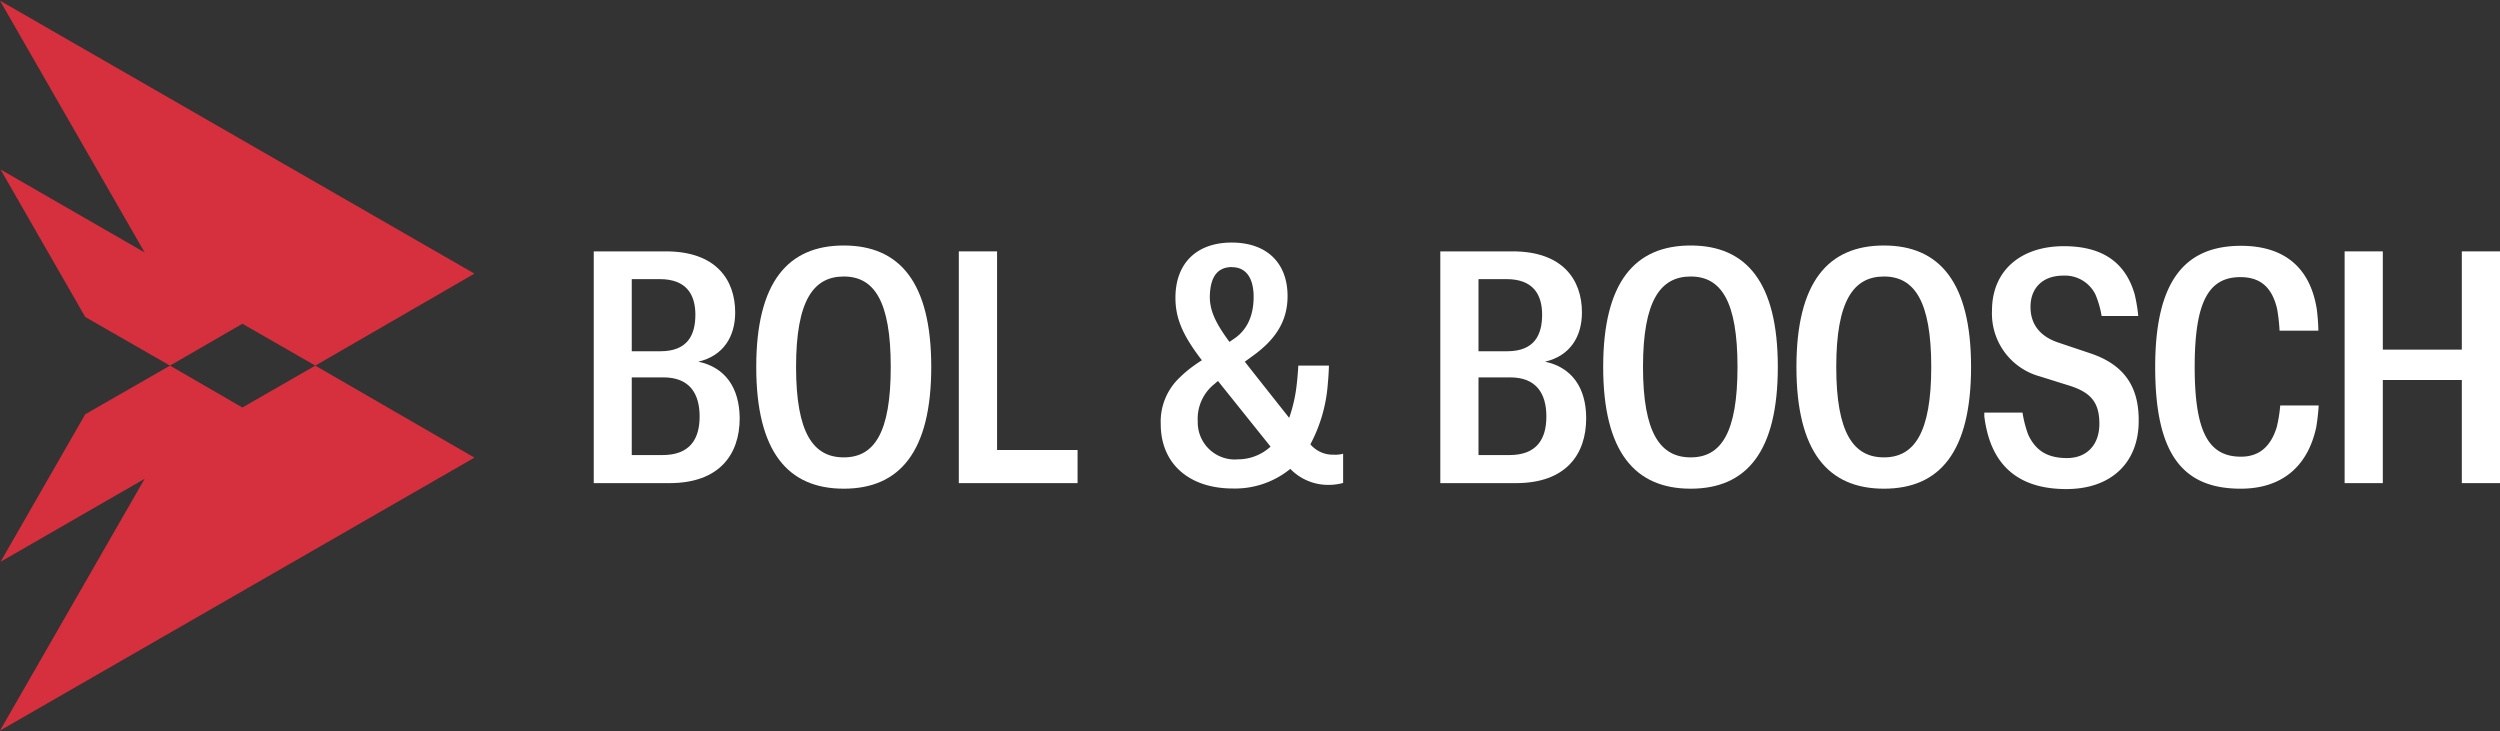 <svg id="logos" xmlns="http://www.w3.org/2000/svg" viewBox="0 0 400 117"><rect x="0" y="0" width="400" height="117" fill="#333333" stroke="none"/><defs><style>.cls-1{fill:#fff;}.cls-2{fill:#d62f3d;}</style></defs><title>Logos_Bol&amp;amp;Boosch</title><g id="B_B_Full_RedWhite" data-name="B&amp;B_Full_RedWhite"><g id="wordmark"><path class="cls-1" d="M111.73,57.87c4-.94,5.9-4,5.9-7.88,0-5.28-3.13-9.77-11.07-9.77H95V77.3h12.12c7.94,0,11.23-4.55,11.23-10.39C118.31,62,116,58.76,111.73,57.87ZM101.08,44.66h4.49c4.28,0,5.69,2.5,5.69,5.69s-1.2,5.85-5.59,5.85h-4.59Zm5,28.15h-5V60.38h5.06c4.13,0,5.8,2.51,5.8,6.27C111.94,70.2,110.42,72.81,106,72.81Z"/><path class="cls-1" d="M135,39.28c-8.93,0-14,5.85-14,19.43s5.07,19.48,14,19.48S149,72.29,149,58.71,143.91,39.28,135,39.28Zm0,33.9c-4.86,0-7.63-3.87-7.63-14.47s2.77-14.47,7.63-14.47,7.52,3.92,7.52,14.47S139.88,73.18,135,73.18Z"/><path class="cls-1" d="M159.53,72V40.22h-6.12V77.3h19V72Z"/><path class="cls-1" d="M213.37,72.75a4.69,4.69,0,0,1-3.71-1.66,24.27,24.27,0,0,0,2.79-9.7c.09-.92.15-1.89.18-2.89h-4.9c-.06,1-.14,2-.24,2.89a24.17,24.17,0,0,1-1.22,5.47l-4.33-5.47-2.28-2.89-.49-.63,1.14-.83c3.6-2.56,5.7-5.49,5.7-9.66,0-5.34-3.35-8.57-8.94-8.57s-9,3.29-9,8.83c0,3.28,1.15,6,4.23,10-.43.27-.85.55-1.23.83a18.19,18.19,0,0,0-2.28,1.9,9.68,9.68,0,0,0-3.07,7.5c0,6.32,4.54,10.29,11.54,10.29a14,14,0,0,0,9.19-3.14,8.4,8.4,0,0,0,6,2.56,8.68,8.68,0,0,0,2.45-.31V72.6A5,5,0,0,1,213.37,72.75Zm-16.24-30c2.14,0,3.45,1.61,3.45,4.75,0,2.77-.89,5.22-3.19,6.74l-.68.46c-2.35-3.18-3.14-5.11-3.14-7.25C193.63,44.24,194.83,42.73,197.13,42.73Zm.78,30.76a5.94,5.94,0,0,1-6.27-6.11,7.09,7.09,0,0,1,2.72-6c.16-.15.33-.29.52-.44l.35.44,8.06,10.06A7.71,7.71,0,0,1,197.91,73.49Z"/><path class="cls-1" d="M247.21,57.87c4-.94,5.9-4,5.9-7.88,0-5.28-3.13-9.77-11.07-9.77H230.45V77.3h12.11c7.94,0,11.23-4.55,11.23-10.39C253.79,62,251.45,58.76,247.21,57.87ZM236.56,44.66h4.49c4.28,0,5.69,2.5,5.69,5.69s-1.2,5.85-5.59,5.85h-4.59Zm5,28.15h-5V60.38h5.06c4.13,0,5.8,2.51,5.8,6.27C247.42,70.2,245.91,72.81,241.52,72.81Z"/><path class="cls-1" d="M270.51,39.28c-8.93,0-14,5.85-14,19.43s5.07,19.48,14,19.48,13.94-5.9,13.94-19.48S279.39,39.28,270.51,39.28Zm0,33.9c-4.85,0-7.63-3.87-7.63-14.47s2.78-14.47,7.63-14.47S278,48.16,278,58.71,275.37,73.18,270.51,73.18Z"/><path class="cls-1" d="M301.43,39.28c-8.94,0-14,5.85-14,19.43s5.06,19.48,14,19.48,13.94-5.9,13.94-19.48S310.3,39.28,301.43,39.28Zm0,33.9c-4.86,0-7.63-3.87-7.63-14.47s2.77-14.47,7.63-14.47S309,48.16,309,58.71,306.28,73.18,301.43,73.18Z"/><path class="cls-1" d="M334.42,56.52l-5-1.68c-3.07-1-4.54-3-4.54-5.74,0-3,1.93-5,5.23-5a5.43,5.43,0,0,1,5.15,3,15,15,0,0,1,1,3.46h5.86a26,26,0,0,0-.57-3.46c-1.58-5.5-5.62-7.71-11.34-7.71-6.84,0-11.49,3.86-11.49,10.29a10.42,10.42,0,0,0,7.68,10.55l4.85,1.52c3.35,1.09,4.65,2.71,4.65,6.06s-2,5.48-5.17,5.48-5.06-1.21-6.24-3.8a19,19,0,0,1-.89-3.47h-6.11l0,.58a20.28,20.28,0,0,0,.56,2.89c1.6,5.81,5.8,8.76,12.55,8.76,7.36,0,11.59-4.39,11.59-10.87C342.25,61.74,339.74,58.29,334.42,56.52Z"/><path class="cls-1" d="M364.84,64.87a23.32,23.32,0,0,1-.56,3.47c-1,3.24-2.93,4.73-5.72,4.73-5.22,0-7.41-4-7.41-14.36s2.19-14.37,7.31-14.37c3.1,0,5.05,1.52,5.88,5.1a28,28,0,0,1,.39,3.47h6.21a31.57,31.57,0,0,0-.26-3.47c-1.08-6.74-5.3-10.11-12.12-10.11-9,0-13.73,5.64-13.73,19.38s4.23,19.48,13.68,19.48c6.46,0,10.71-3.42,12.09-9.85a33.43,33.43,0,0,0,.39-3.47Z"/><path class="cls-1" d="M393.89,40.22V55.94H381.25V40.22h-6.11V77.3h6.11V60.8h12.64V77.3H400V40.22Z"/></g><g id="Icon"><polygon class="cls-2" points="50.45 58.5 75.91 43.78 0 0.11 23.14 40.39 0.09 27.12 13.64 50.72 27.2 58.5 38.78 51.8 50.45 58.5"/><polygon class="cls-2" points="38.78 65.2 27.2 58.5 13.64 66.28 0.09 89.88 23.14 76.61 0 116.89 75.91 73.22 50.45 58.5 38.78 65.2"/></g></g></svg>